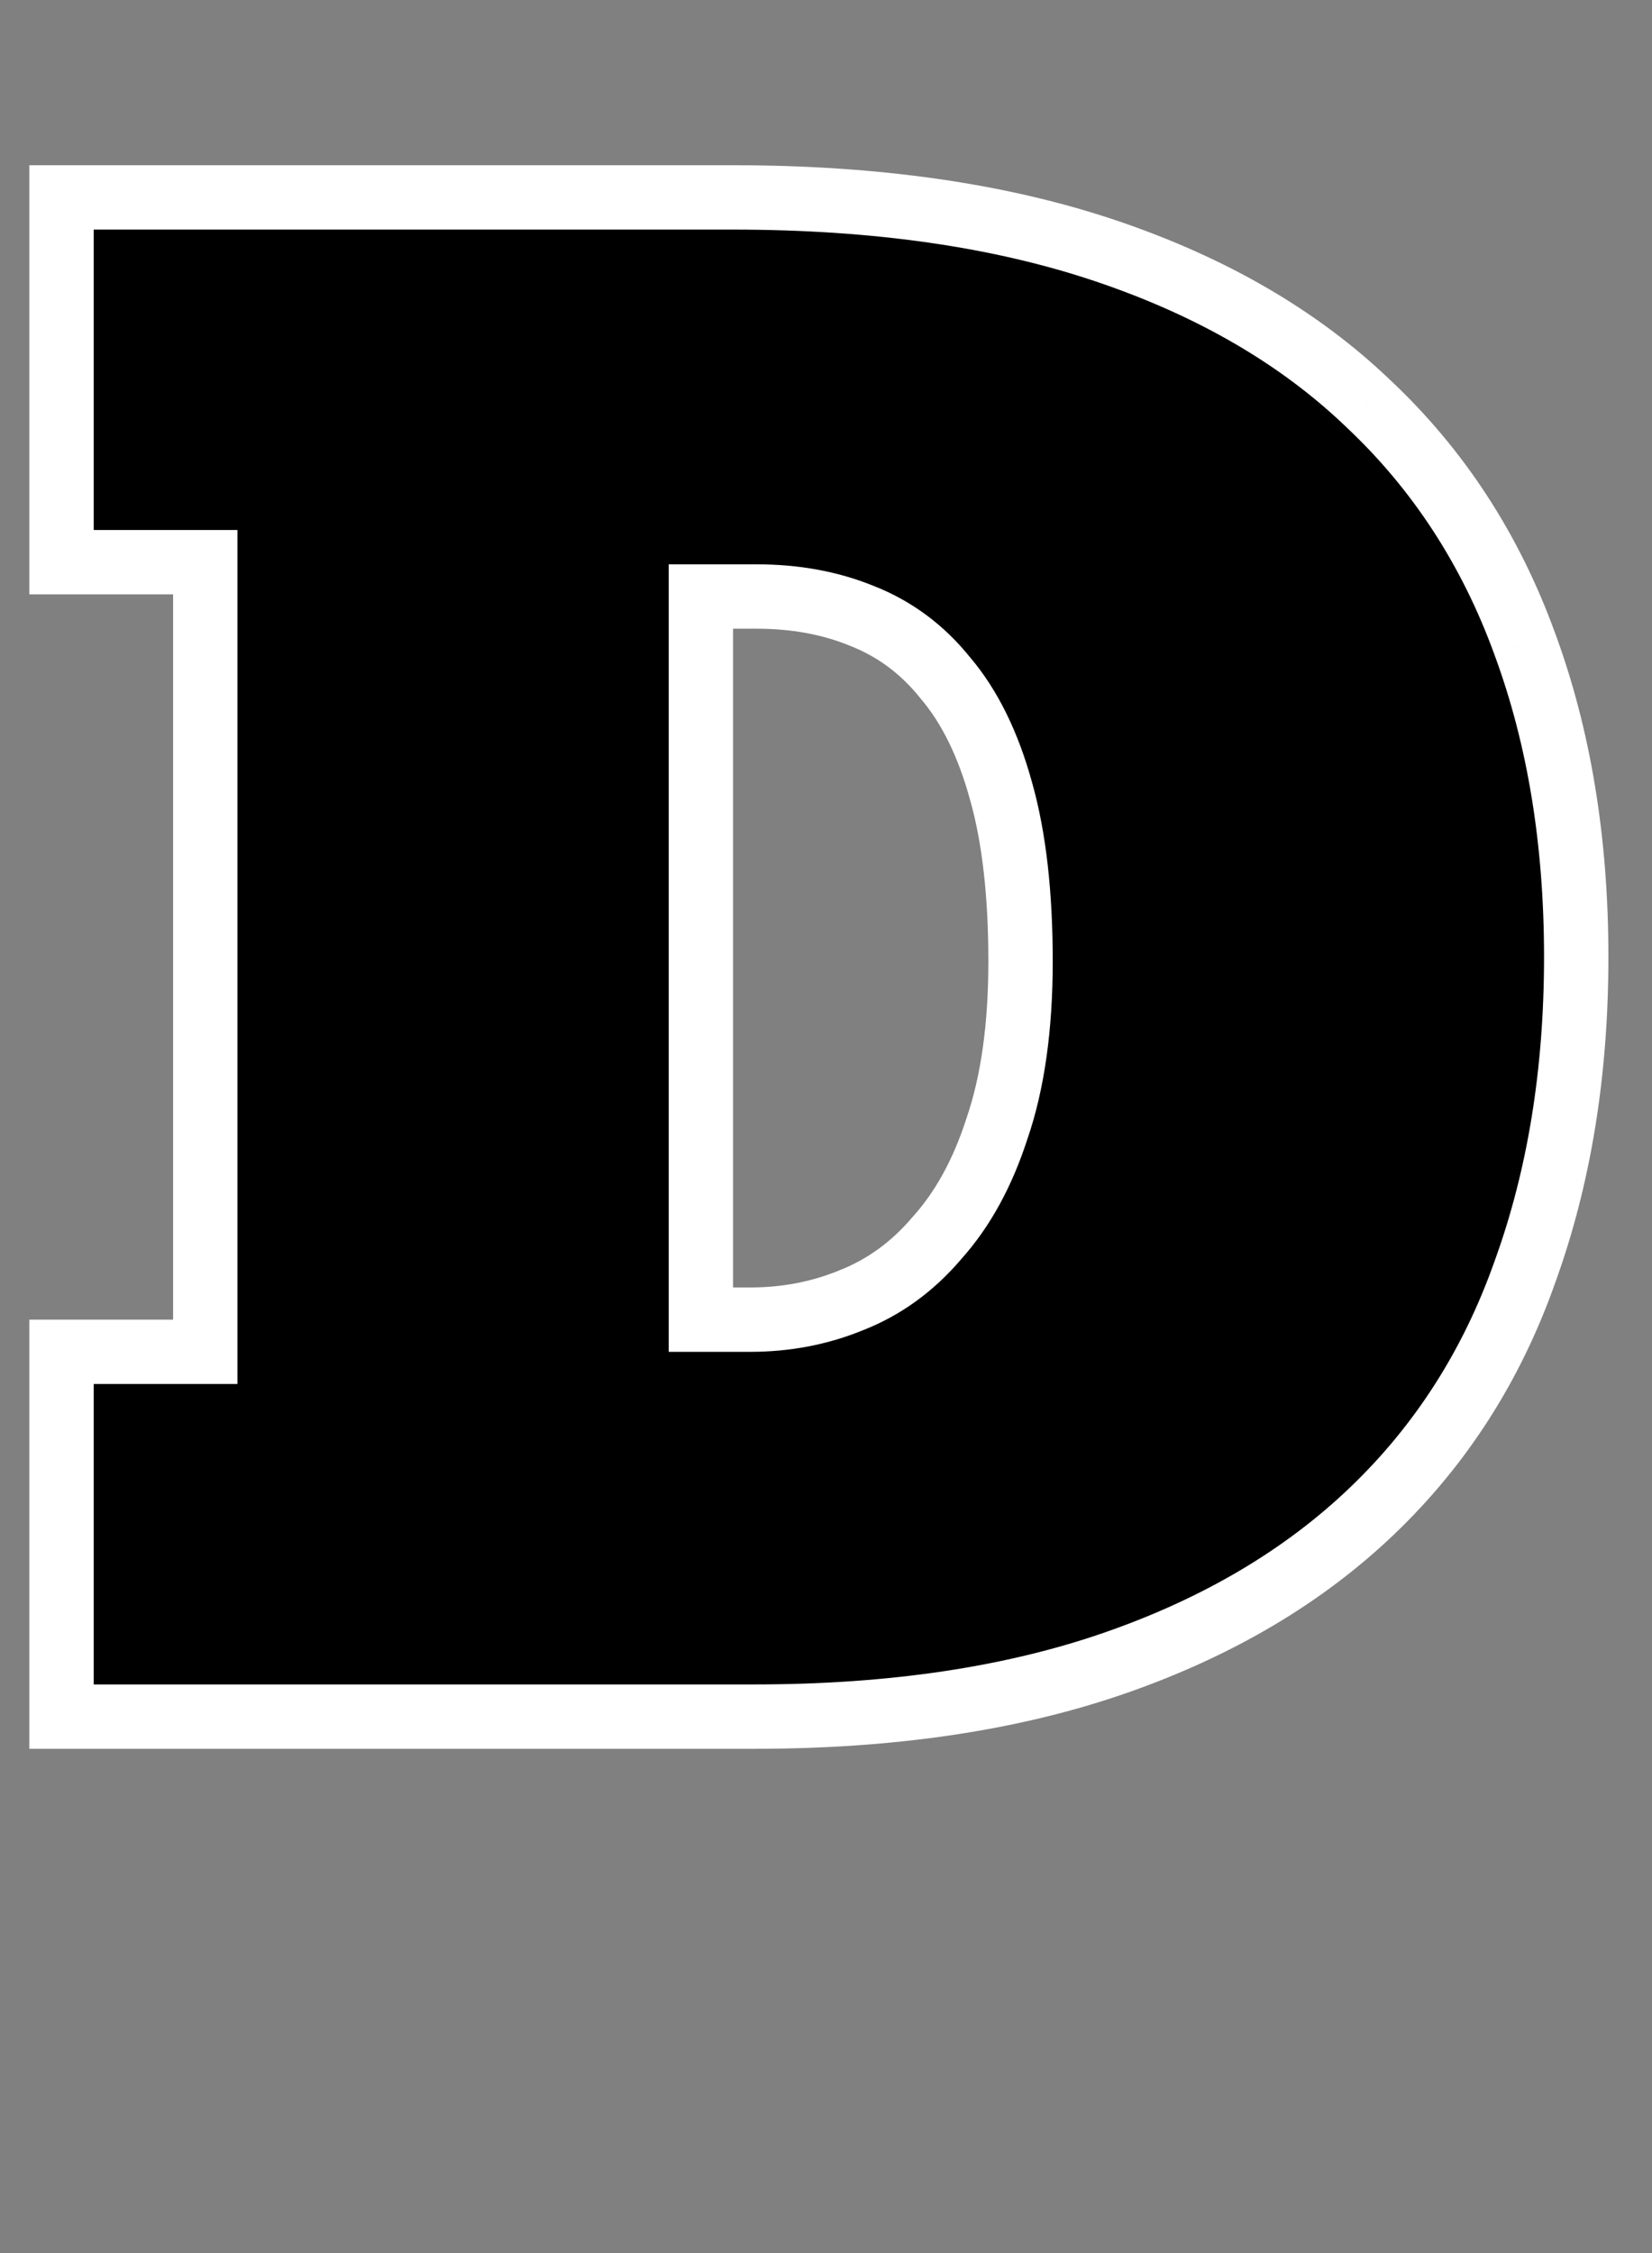 <svg width="77" height="105" viewBox="0 0 77 105" fill="none" xmlns="http://www.w3.org/2000/svg">
<rect x="0" y="0" width="77" height="105" fill="#808080" stroke="none"/>
<path d="M2.868 63H9.568V26.2H2.868V9.2H34.168C40.834 9.2 46.634 10.033 51.568 11.7C56.501 13.367 60.568 15.733 63.768 18.8C67.034 21.867 69.468 25.6 71.068 30C72.668 34.333 73.468 39.2 73.468 44.6C73.468 50 72.668 54.9 71.068 59.3C69.534 63.633 67.168 67.333 63.968 70.4C60.768 73.467 56.768 75.833 51.968 77.5C47.168 79.167 41.568 80 35.168 80H2.868V63ZM34.968 61.5C36.634 61.5 38.201 61.2 39.668 60.6C41.201 60 42.534 59.033 43.668 57.7C44.868 56.367 45.801 54.667 46.468 52.6C47.201 50.467 47.568 47.867 47.568 44.8C47.568 41.667 47.268 39.033 46.668 36.9C46.068 34.7 45.201 32.933 44.068 31.6C43.001 30.267 41.701 29.3 40.168 28.7C38.701 28.1 37.068 27.8 35.268 27.8H32.668V61.5H34.968Z" fill="black"/>
<path d="M2.868 63V61.5H1.368V63H2.868ZM9.568 63V64.5H11.068V63H9.568ZM9.568 26.2H11.068V24.7H9.568V26.2ZM2.868 26.2H1.368V27.7H2.868V26.2ZM2.868 9.2V7.7H1.368V9.2H2.868ZM63.768 18.8L62.73 19.883L62.735 19.888L62.741 19.894L63.768 18.8ZM71.068 30L69.658 30.513L69.66 30.52L71.068 30ZM71.068 59.3L69.658 58.787L69.653 58.8L71.068 59.3ZM63.968 70.4L62.93 69.317L63.968 70.4ZM51.968 77.5L51.476 76.083L51.968 77.5ZM2.868 80H1.368V81.5H2.868V80ZM39.668 60.6L39.121 59.203L39.11 59.207L39.1 59.212L39.668 60.6ZM43.668 57.7L42.553 56.697L42.538 56.712L42.525 56.728L43.668 57.7ZM46.468 52.6L45.049 52.112L45.044 52.126L45.04 52.139L46.468 52.6ZM46.668 36.9L45.22 37.295L45.224 37.306L46.668 36.9ZM44.068 31.6L42.896 32.537L42.91 32.554L42.925 32.572L44.068 31.6ZM40.168 28.7L39.6 30.088L39.61 30.093L39.621 30.097L40.168 28.7ZM32.668 27.8V26.3H31.168V27.8H32.668ZM32.668 61.5H31.168V63H32.668V61.5ZM2.868 64.5H9.568V61.5H2.868V64.5ZM11.068 63V26.2H8.068V63H11.068ZM9.568 24.7H2.868V27.7H9.568V24.7ZM4.368 26.2V9.2H1.368V26.2H4.368ZM2.868 10.7H34.168V7.7H2.868V10.7ZM34.168 10.7C40.714 10.7 46.345 11.519 51.087 13.121L52.048 10.279C46.923 8.548 40.954 7.7 34.168 7.7V10.7ZM51.087 13.121C55.849 14.729 59.714 16.993 62.73 19.883L64.805 17.717C61.421 14.474 57.153 12.004 52.048 10.279L51.087 13.121ZM62.741 19.894C65.828 22.792 68.135 26.323 69.658 30.513L72.477 29.487C70.801 24.877 68.24 20.941 64.794 17.706L62.741 19.894ZM69.66 30.52C71.19 34.661 71.968 39.348 71.968 44.6H74.968C74.968 39.052 74.146 34.006 72.475 29.48L69.66 30.52ZM71.968 44.6C71.968 49.852 71.19 54.575 69.658 58.787L72.477 59.813C74.145 55.225 74.968 50.148 74.968 44.6H71.968ZM69.653 58.8C68.195 62.92 65.954 66.419 62.93 69.317L65.005 71.483C68.381 68.248 70.873 64.346 72.482 59.8L69.653 58.8ZM62.93 69.317C59.907 72.214 56.102 74.477 51.476 76.083L52.46 78.917C57.434 77.19 61.628 74.719 65.005 71.483L62.93 69.317ZM51.476 76.083C46.869 77.683 41.442 78.5 35.168 78.5V81.5C41.694 81.5 47.466 80.651 52.46 78.917L51.476 76.083ZM35.168 78.5H2.868V81.5H35.168V78.5ZM4.368 80V63H1.368V80H4.368ZM34.968 63C36.819 63 38.579 62.666 40.236 61.988L39.1 59.212C37.822 59.734 36.45 60 34.968 60V63ZM40.214 61.997C41.993 61.301 43.527 60.181 44.81 58.672L42.525 56.728C41.541 57.885 40.409 58.699 39.121 59.203L40.214 61.997ZM44.782 58.703C46.15 57.184 47.177 55.287 47.895 53.06L45.04 52.139C44.425 54.047 43.585 55.55 42.553 56.697L44.782 58.703ZM47.886 53.088C48.689 50.752 49.068 47.977 49.068 44.8H46.068C46.068 47.756 45.713 50.181 45.049 52.112L47.886 53.088ZM49.068 44.8C49.068 41.581 48.761 38.801 48.112 36.494L45.224 37.306C45.775 39.265 46.068 41.752 46.068 44.8H49.068ZM48.115 36.505C47.474 34.155 46.523 32.172 45.211 30.628L42.925 32.572C43.879 33.694 44.661 35.245 45.22 37.295L48.115 36.505ZM45.239 30.663C44.014 29.132 42.502 28.003 40.714 27.303L39.621 30.097C40.9 30.597 41.988 31.401 42.896 32.537L45.239 30.663ZM40.736 27.312C39.066 26.629 37.236 26.3 35.268 26.3V29.3C36.899 29.3 38.336 29.571 39.6 30.088L40.736 27.312ZM35.268 26.3H32.668V29.3H35.268V26.3ZM31.168 27.8V61.5H34.168V27.8H31.168ZM32.668 63H34.968V60H32.668V63Z" fill="white"/>
</svg>
